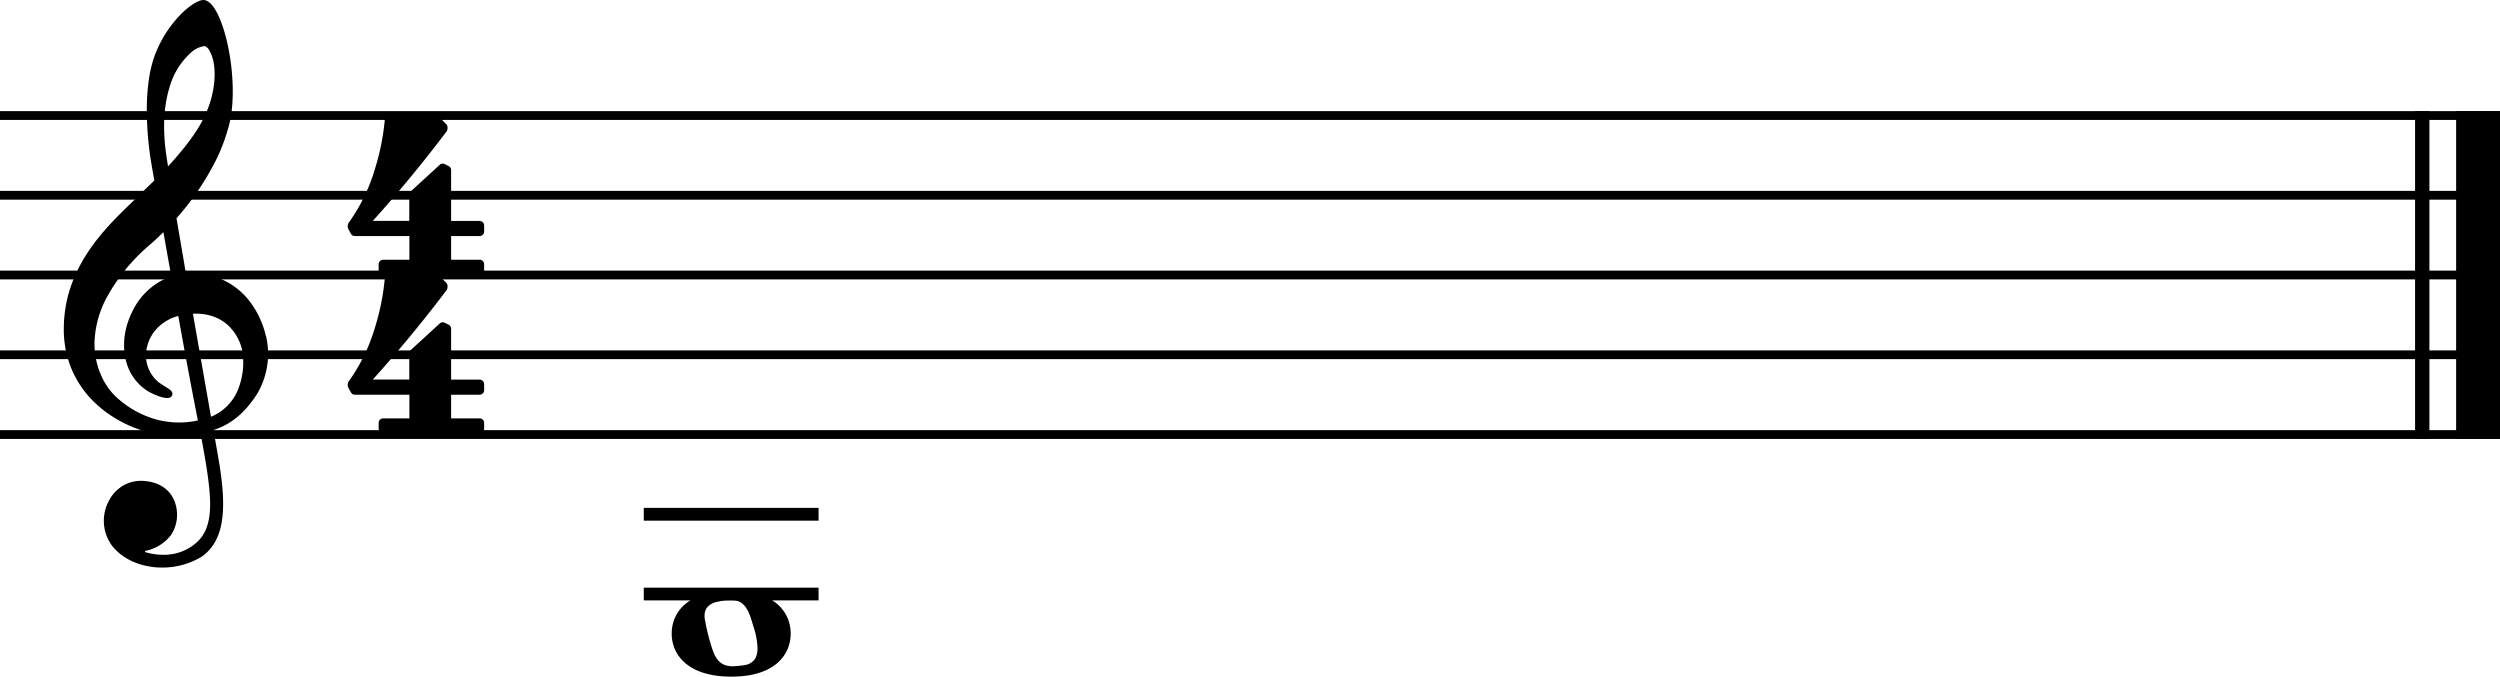 <svg xmlns="http://www.w3.org/2000/svg" viewBox="0 0 777.41 210.41"><defs><style>.cls-1,.cls-2,.cls-3,.cls-4{fill:none;stroke:#000;stroke-linejoin:bevel;}.cls-1{stroke-width:2.73px;}.cls-2{stroke-width:4.46px;}.cls-3{stroke-width:13.64px;}.cls-4{stroke-width:3.97px;}</style></defs><g id="Layer_2" data-name="Layer 2"><g id="Layer_1-2" data-name="Layer 1"><line class="cls-1" y1="35.92" x2="777.41" y2="35.92"/><line class="cls-1" y1="60.72" x2="777.41" y2="60.72"/><line class="cls-1" y1="85.52" x2="777.41" y2="85.52"/><line class="cls-1" y1="110.32" x2="777.41" y2="110.32"/><line class="cls-1" y1="135.12" x2="777.41" y2="135.12"/><line class="cls-2" x1="753.23" y1="34.56" x2="753.23" y2="136.48"/><line class="cls-3" x1="770.59" y1="34.56" x2="770.59" y2="136.48"/><line class="cls-4" x1="200.19" y1="184.72" x2="254.55" y2="184.72"/><line class="cls-4" x1="200.19" y1="159.92" x2="254.55" y2="159.92"/><path d="M227.42,183.63c-13.69,0-18.55,6.94-18.55,13.39s4.86,13.39,18.55,13.39,18.45-6.94,18.45-13.39-4.76-13.39-18.45-13.39m-8.23,9a4.83,4.83,0,0,1-.1-1.19,4.71,4.71,0,0,1,.59-2.29,5.31,5.31,0,0,1,3.38-2,15.41,15.41,0,0,1,4.56-.5h.1c4,0,5.26,3.67,6.35,7.44l.3,1a23.11,23.11,0,0,1,1.19,6.44,7,7,0,0,1-.6,3.08,4.52,4.52,0,0,1-3.27,2.18,20.52,20.52,0,0,1-2.38.3c-.5,0-.9.1-1.29.1-3.18,0-5.16-1.19-6.55-5.46a64.2,64.2,0,0,1-2.28-9.12"/><path d="M82.68,104.5a28.18,28.18,0,0,0-4.61-10.21,22.24,22.24,0,0,0-11.79-8.4,24.49,24.49,0,0,0-8.47-.82c-1-6-2-11.79-2.92-17.2A84.51,84.51,0,0,0,66.15,51.73a54.61,54.61,0,0,0,4.63-11.27c1.71-5.16,2.06-12.8,1-20.95-1-7.49-3.07-14.14-5.41-17.37C65.32.72,64.28,0,63.25,0,62,0,59.55,1.23,56.68,4a36.13,36.13,0,0,0-8.06,12c-3,7-3.19,16.42-2.84,23.08A102.8,102.8,0,0,0,47.27,52c0,.09.28,1.58.72,4.13l-.71.68c-1,1-2.21,2.12-3.58,3.49-.86.86-1.8,1.76-2.79,2.72-8.38,8.08-21.07,20.3-21.07,39.3a31.82,31.82,0,0,0,2.66,13A31.21,31.21,0,0,0,29.26,125c7.67,7.49,18.18,10.68,25.18,10.52a48.71,48.71,0,0,0,7.91-.76c1.81,9.53,2.94,16.5,3,21.8,0,6.46-1.59,10.39-5.46,13.14a15.29,15.29,0,0,1-8.28,2.81,19.87,19.87,0,0,1-6.23-.75h0s-.28-.08-.29-.28.33-.23.34-.23h0a13.23,13.23,0,0,0,7.79-4.93,11.54,11.54,0,0,0,.82-11c-1.1-2.37-3.59-5.3-9.16-5.75a11.13,11.13,0,0,0-6.71,1.5,11.79,11.79,0,0,0-4.32,4.68A13.05,13.05,0,0,0,35,169.9c2.93,3.59,7.52,5.88,12.9,6.46a24,24,0,0,0,2.53.13,23.53,23.53,0,0,0,12.3-3.39c3.64-2.55,5.74-6.49,6.41-12.08.56-4.6.17-10.46-1.22-18.47-.35-2.07-.89-5.08-1.54-8.81,5.7-1.9,9.83-5.44,13.57-11.25a24.33,24.33,0,0,0,2.77-18m-33.93,26A30.05,30.05,0,0,1,36,123.32a20.12,20.12,0,0,1-4.61-6.74,24.35,24.35,0,0,1-2-10.1A31.57,31.57,0,0,1,33.3,92.3,58.24,58.24,0,0,1,46.73,76q2.16-1.9,4.08-3.81c.75,4.22,1.58,8.88,2.45,13.72a21.2,21.2,0,0,0-11.62,10c-3.51,6.51-3.37,12-2.64,15.44a15.55,15.55,0,0,0,6.87,10.23c.92.56,5,2.67,6.84,2.09a1.18,1.18,0,0,0,.78-.66c.5-1.16-.51-1.8-2.05-2.75-.6-.37-1.26-.78-2-1.31a10.74,10.74,0,0,1-3.67-11.23,12.49,12.49,0,0,1,3.67-6.21,14.06,14.06,0,0,1,6-3.26c2,11.15,4.07,22.21,5.7,30.5.13.69.26,1.35.39,2a27.51,27.51,0,0,1-12.83-.27M60,97.56c10.26-.46,14.5,6.92,15.38,11.71a22.61,22.61,0,0,1-1.07,11.09,15.3,15.3,0,0,1-8.69,9.23c-.07-.41-.15-.84-.23-1.26-1.52-8.7-3.45-19.61-5.39-30.77M52.71,27.19a22.59,22.59,0,0,1,6.46-10.63,7.9,7.9,0,0,1,4.29-2.22,1.25,1.25,0,0,1,.36.05A3.14,3.14,0,0,1,65.26,16c2.3,4.26,1.56,10.91.23,15.32C63.87,36.63,61,42.21,52.25,51.74l-.48-3.11c-1.24-8.23-.92-15.44.94-21.44"/><path d="M110.31,73.4h17v7.36h-8.16a1.4,1.4,0,0,0-1.4,1.4v1.9a1.4,1.4,0,0,0,1.4,1.39h30a1.4,1.4,0,0,0,1.4-1.39v-1.9a1.4,1.4,0,0,0-1.4-1.4h-8.87V73.4h8.87a1.4,1.4,0,0,0,1.4-1.4V70.11a1.4,1.4,0,0,0-1.4-1.4h-8.87V52.88a1.37,1.37,0,0,0-.78-1.25l-1.2-.6a1.38,1.38,0,0,0-1.57.23l-9,8.25a1.41,1.41,0,0,0-.46,1v8.17H115.92s11-11.93,22.78-27.58a2,2,0,0,0,.18-2.37l-2.15-2.19a1.44,1.44,0,0,0-1-.41c-.6,0-14,0-14.76,0a1.36,1.36,0,0,0-1.32,1.21,74.22,74.22,0,0,1-3.11,15.37,55.72,55.72,0,0,1-8.13,16.59,2.19,2.19,0,0,0-.18,1.72c.34.74,1,1.83,1,1.83a1.18,1.18,0,0,0,1.1.52"/><path d="M110.31,122.74h17v7.36h-8.16a1.4,1.4,0,0,0-1.4,1.4v1.89a1.4,1.4,0,0,0,1.4,1.4h30a1.4,1.4,0,0,0,1.4-1.4V131.5a1.4,1.4,0,0,0-1.4-1.4h-8.87v-7.36h8.87a1.4,1.4,0,0,0,1.4-1.4v-1.9a1.4,1.4,0,0,0-1.4-1.39h-8.87V102.21a1.4,1.4,0,0,0-.78-1.25l-1.2-.59a1.38,1.38,0,0,0-1.57.23l-9,8.25a1.39,1.39,0,0,0-.46,1v8.17H115.92s11-11.94,22.78-27.58a2,2,0,0,0,.18-2.37l-2.15-2.19a1.44,1.44,0,0,0-1-.41c-.6,0-14,0-14.76,0a1.35,1.35,0,0,0-1.32,1.21,74.07,74.07,0,0,1-3.11,15.36,55.67,55.67,0,0,1-8.13,16.6,2.18,2.18,0,0,0-.18,1.72c.34.74,1,1.82,1,1.82a1.17,1.17,0,0,0,1.1.53"/></g></g></svg>